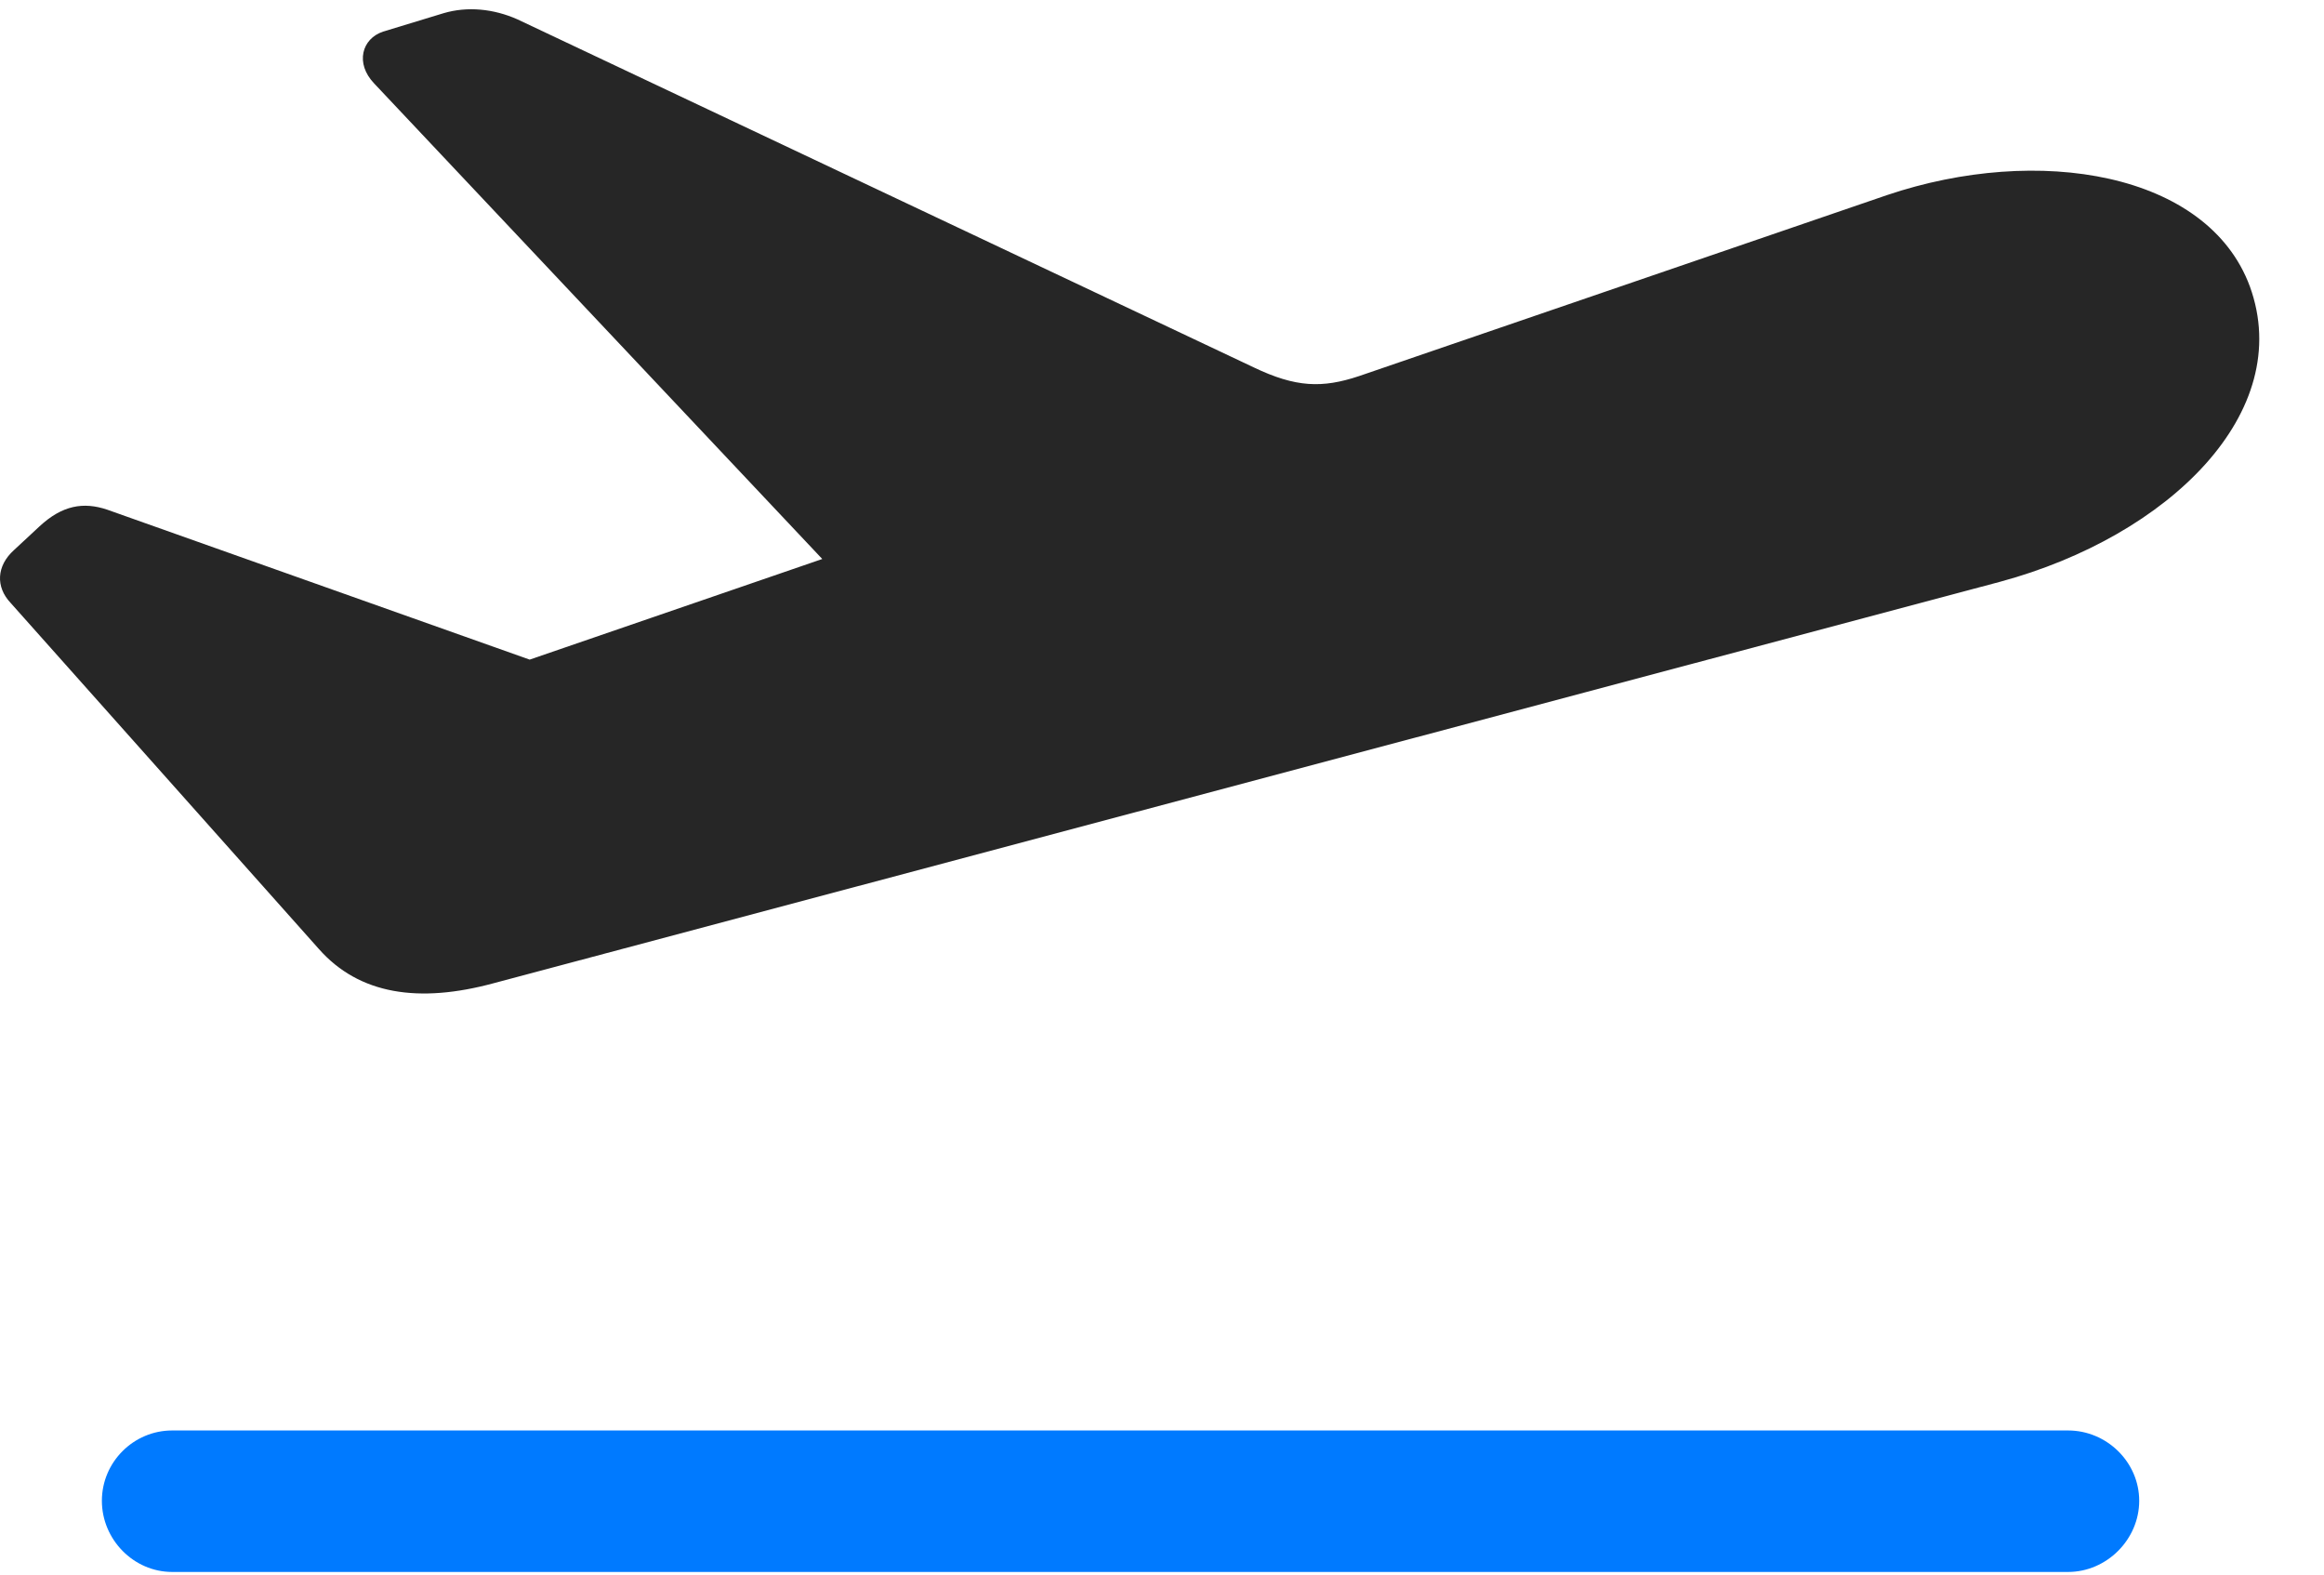 <svg width="31" height="21" viewBox="0 0 31 21" fill="none" xmlns="http://www.w3.org/2000/svg">
<g clip-path="url(#clip0_2152_15065)">
<path d="M2.297 20.965H27.586C28.102 20.965 28.535 20.531 28.535 20.016C28.535 19.5 28.102 19.078 27.586 19.078H2.297C1.781 19.078 1.359 19.5 1.359 20.016C1.359 20.531 1.781 20.965 2.297 20.965Z" fill="#007AFF"/>
<path d="M6.585 13.113L26.683 7.758C28.933 7.149 30.62 5.496 30.011 3.82C29.448 2.297 27.187 1.922 25.171 2.602L18.128 5.016C17.636 5.18 17.284 5.168 16.722 4.899L6.902 0.258C6.585 0.117 6.234 0.082 5.917 0.176L5.109 0.422C4.827 0.516 4.734 0.844 4.991 1.113L11.706 8.238L11.929 7.125L5.999 9.164L8.296 9.234L1.429 6.797C1.113 6.691 0.831 6.738 0.527 7.02L0.187 7.336C-0.048 7.547 -0.059 7.828 0.14 8.039L4.253 12.656C4.792 13.266 5.589 13.383 6.585 13.113Z" fill="black" fill-opacity="0.85"/>
</g>
<defs>
<clipPath id="clip0_2152_15065">
<rect width="30.137" height="20.965" fill="white"/>
</clipPath>
</defs>
</svg>

